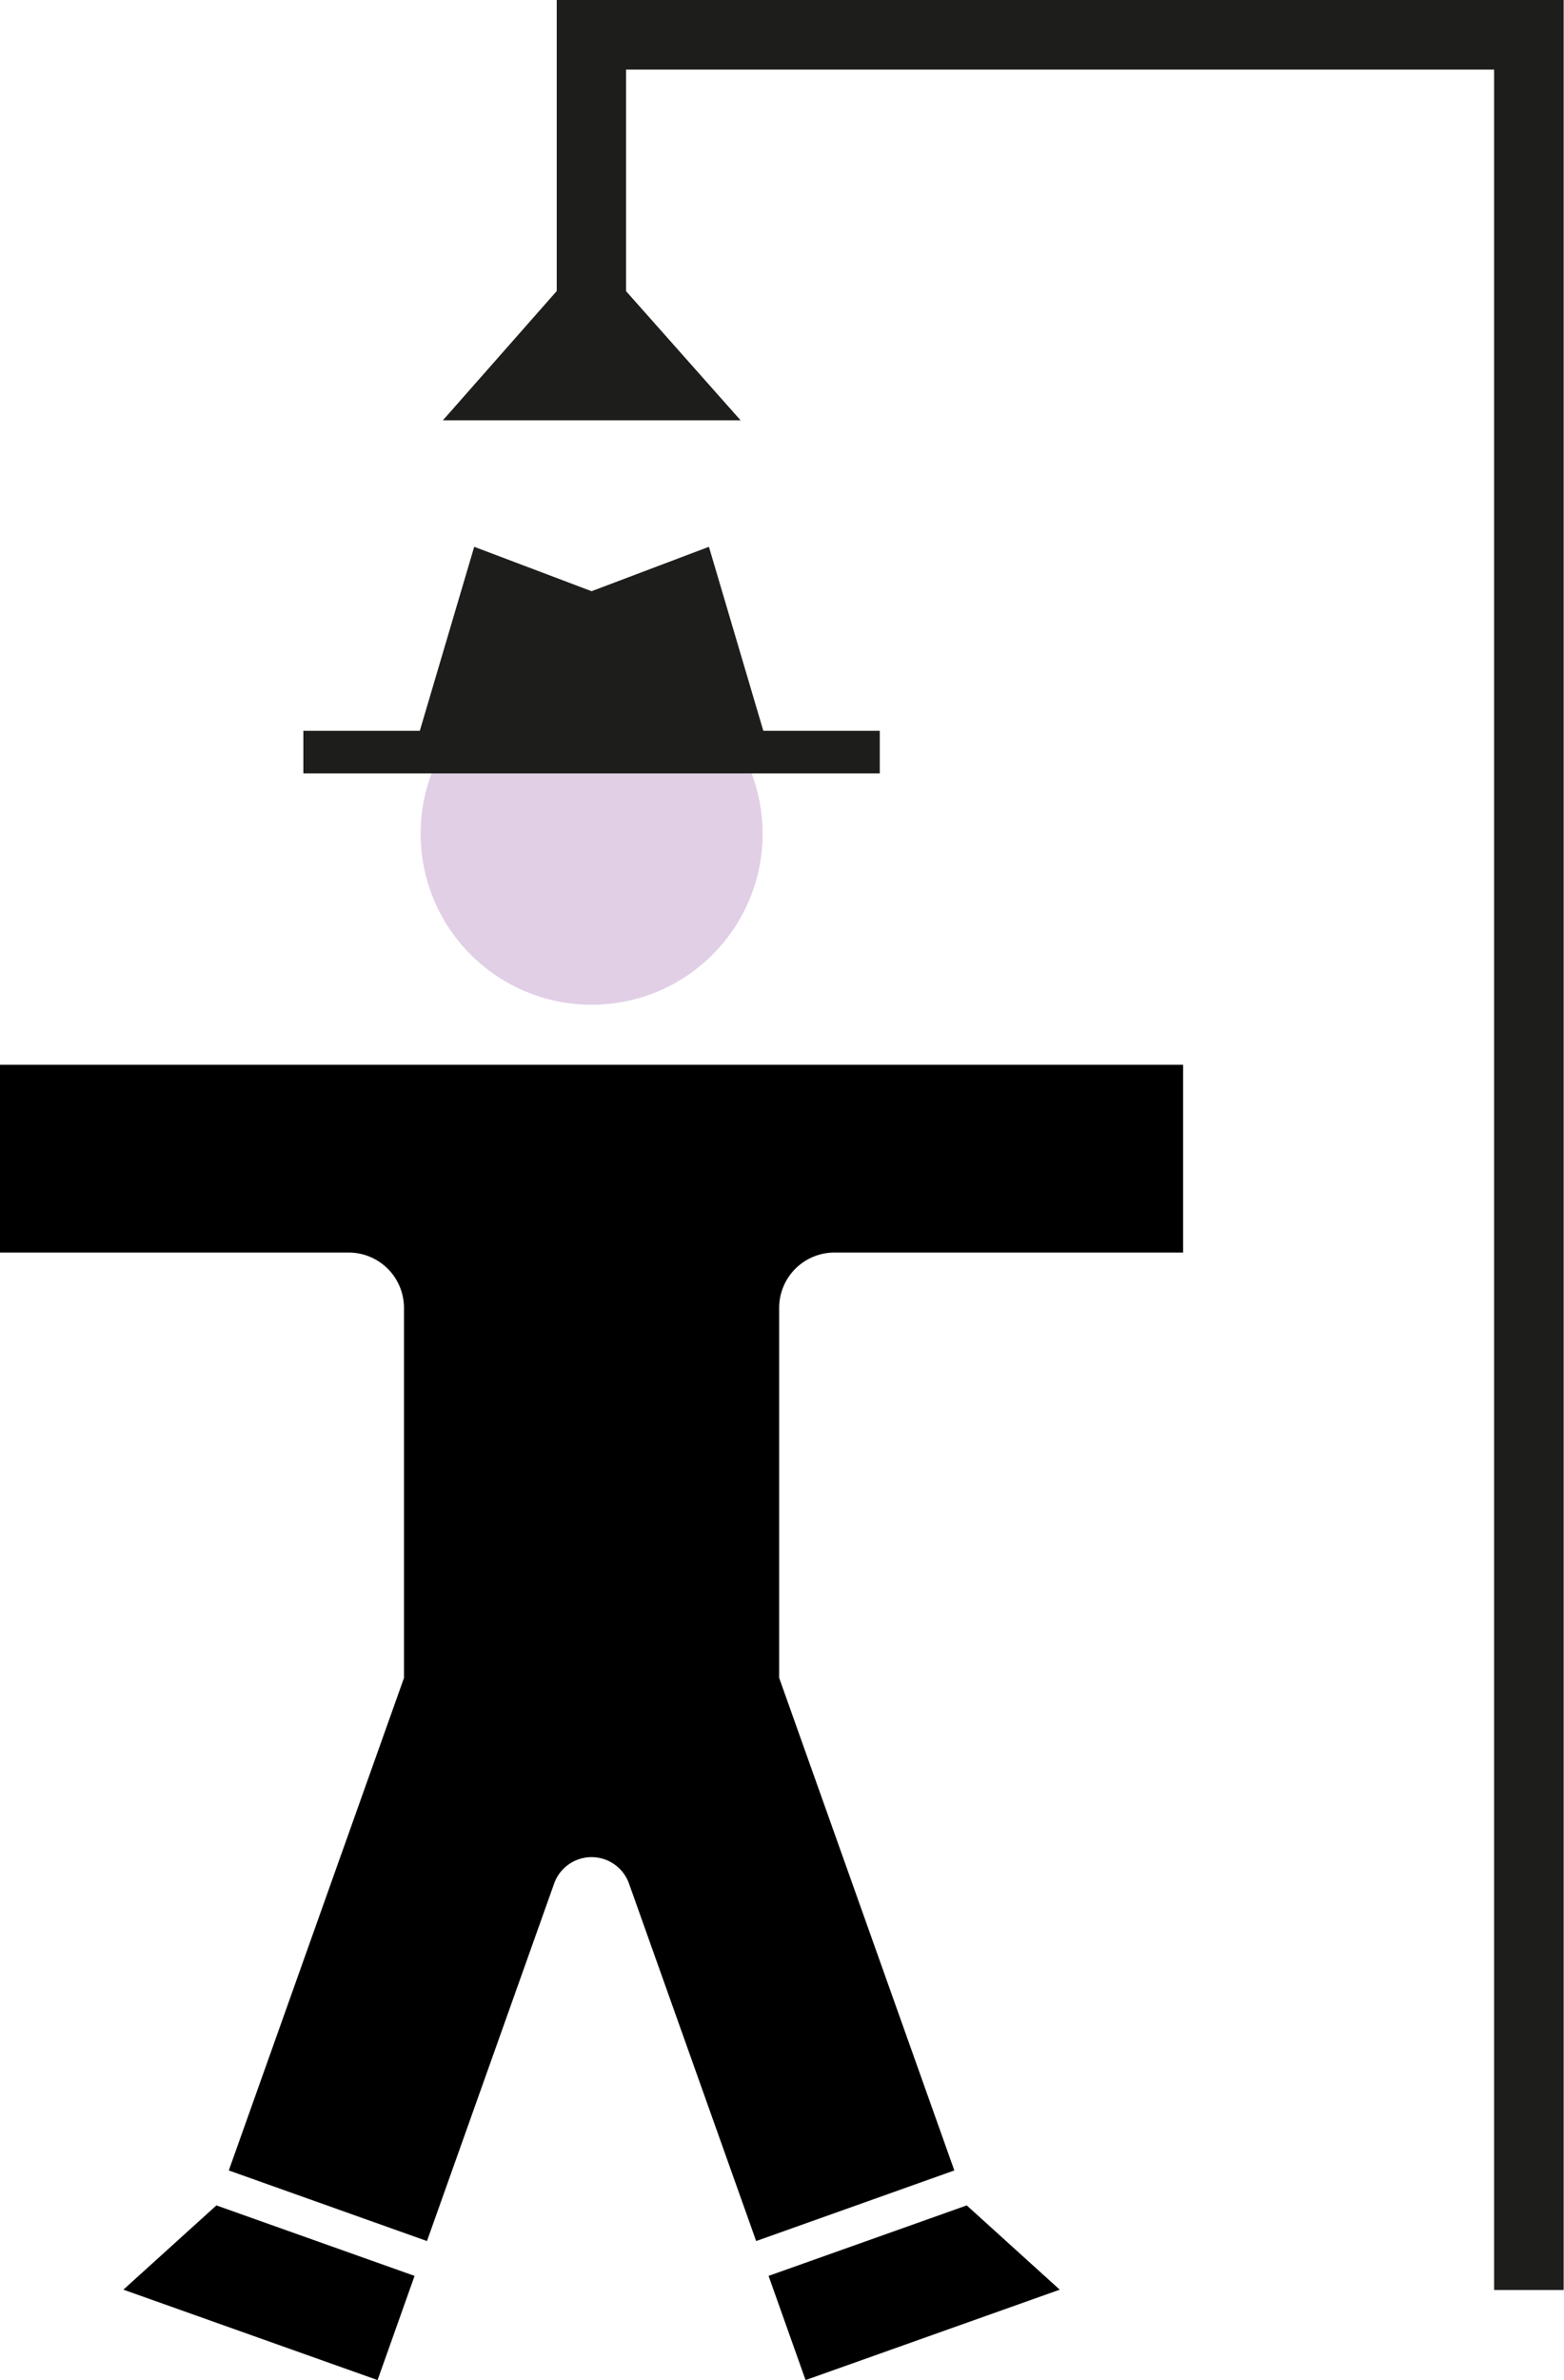 <svg xmlns="http://www.w3.org/2000/svg" viewBox="0 0 137.4 209.02"><g id="Layer_2" data-name="Layer 2"><g id="képek"><circle cx="51.97" cy="73.22" r="15.02" transform="translate(-6.94 5.46) rotate(-5.64)" fill="#e1cfe6"/><path d="M48.91,0V25.56l-10,11.35H65.06L55,25.57V6.11h76.26v195h6.11V0Z" fill="#1d1d1b"/><polygon points="70.77 209.02 93.1 201.08 84.93 193.68 67.52 199.87 70.77 209.02"/><polygon points="33.17 209.02 10.84 201.08 19.01 193.68 36.42 199.87 33.17 209.02"/><path d="M73.31,110h30.63V93.51H0V110H30.63a4.86,4.86,0,0,1,4.86,4.86v32.5L20.1,190.61l17.41,6.2,11.17-31.39a3.49,3.49,0,0,1,6.58,0l11.17,31.39,17.41-6.2L68.45,147.35v-32.5A4.86,4.86,0,0,1,73.31,110Z"/><rect x="26.65" y="64.18" width="50.64" height="3.74" fill="#1d1d1b"/><polygon points="62.28 48.02 51.97 51.92 41.66 48.02 36.08 66.89 67.86 66.89 62.28 48.02" fill="#1d1d1b"/></g></g></svg>